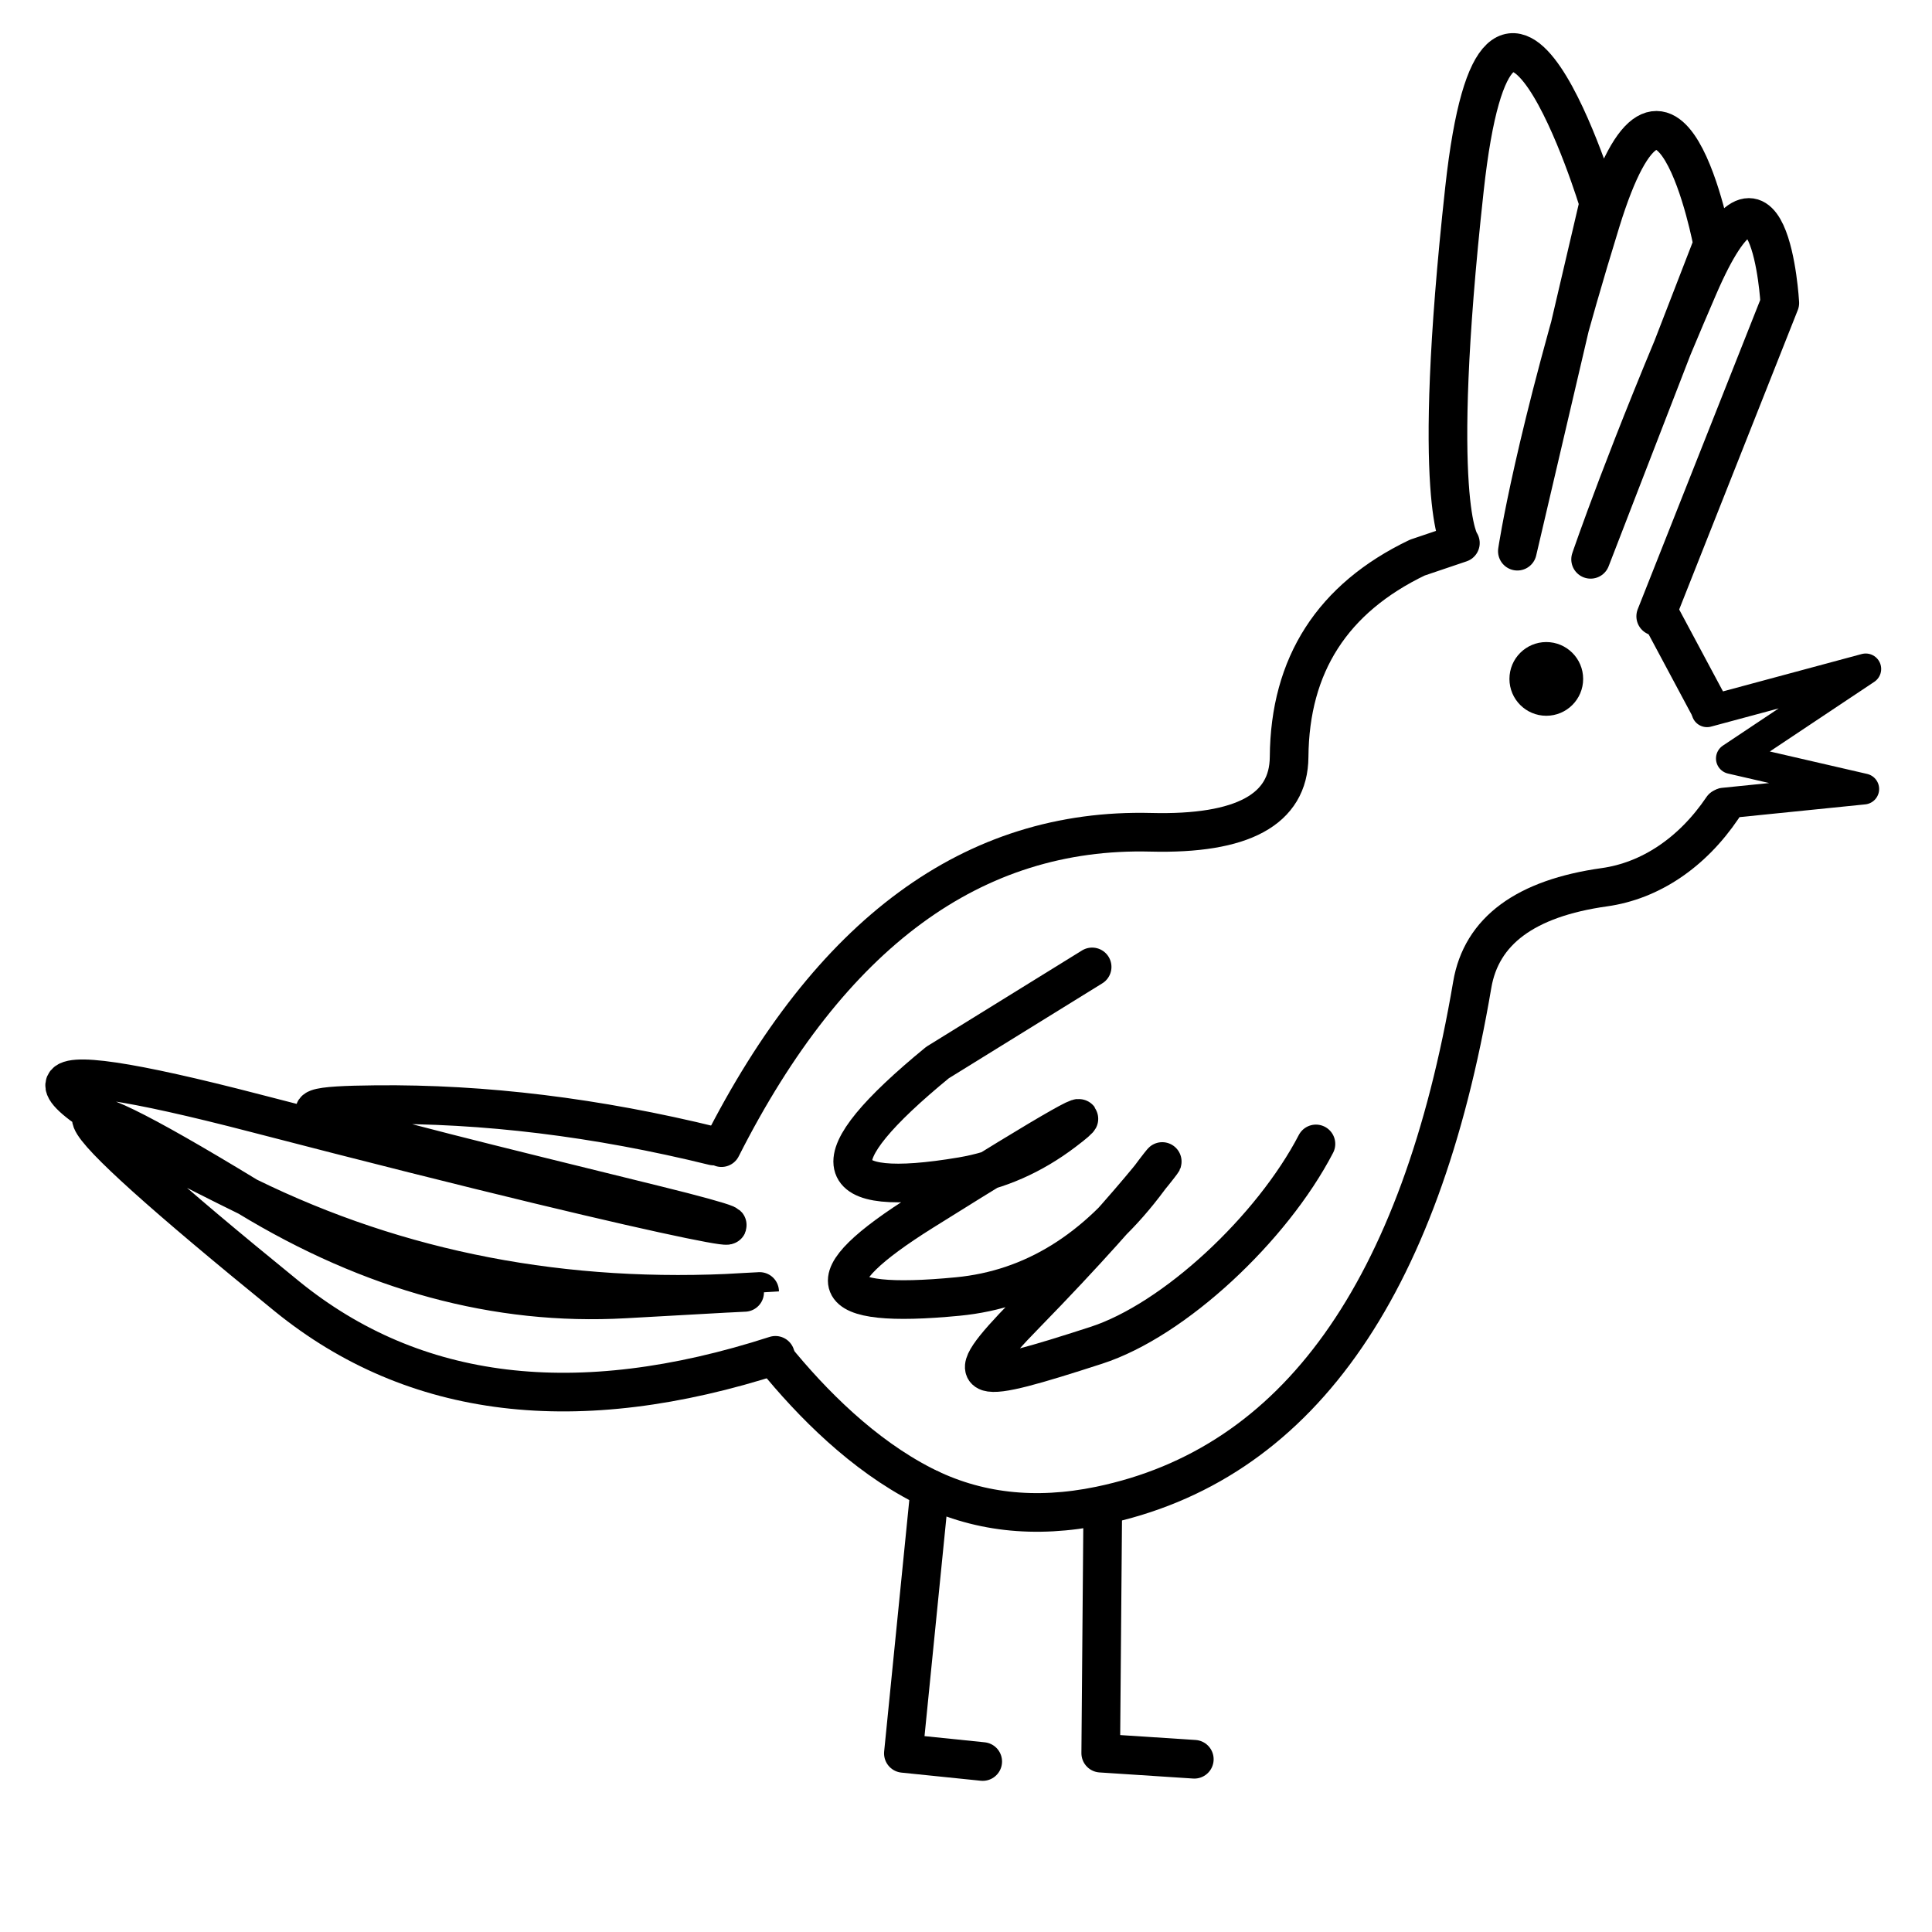 <?xml version="1.0" encoding="utf-8"?>
<svg viewBox="0 0 500 500" xmlns="http://www.w3.org/2000/svg">
  <circle style="stroke: rgb(0, 0, 0); stroke-linejoin: round; stroke-linecap: round; stroke-width: 4px;" cx="400.18" cy="175.702" r="7.539"/>
  <path style="fill: rgba(255, 255, 255, 0); stroke: rgb(0, 0, 0); stroke-width: 10px; stroke-linejoin: round; stroke-linecap: round;" d="M 285.394 390.53 L 284.867 453.715 L 309.088 455.295"/>
  <path style="fill: rgba(255, 255, 255, 0); stroke: rgb(0, 0, 0); stroke-width: 10px; stroke-linejoin: round; stroke-linecap: round;" d="M 240.638 385.323 L 233.793 453.774 L 254.328 455.88"/>
  <path style="stroke: rgb(0, 0, 0); fill: rgb(2, 1, 1); fill-opacity: 0; stroke-linejoin: round; stroke-linecap: round; stroke-width: 8px;" d="M 441.776 184.185 L 482.847 173.127 L 448.095 196.295 L 482.32 204.193 L 445.989 207.879"/>
  <path style="stroke: rgb(0, 0, 0); fill: rgba(216, 216, 216, 0); fill-opacity: 0; stroke-width: 10px; stroke-linecap: round;" d="M 184.824 296.864 C 154.636 289.317 125.501 285.632 97.419 285.807 C 65.413 286.007 78.401 289.166 170.081 312.134 C 210.472 322.253 187.129 319.796 66.353 287.913 C 1.2 270.714 0.497 277.91 64.246 309.501 C 103.353 328.881 146.179 337.306 192.722 334.775 C 203.075 334.212 192.72 334.739 161.657 336.355 C 128.662 338.072 96.192 329.12 64.246 309.501 C 7.182 274.456 10.517 283.056 74.251 335.302 C 107.081 362.215 149.204 367.48 200.621 351.098" transform="matrix(1, -0.004, 0.004, 1, -1.349, 0.462)"/>
  <path style="fill: rgba(216, 216, 216, 0); fill-opacity: 0; stroke: rgb(0, 0, 0); stroke-width: 10px; stroke-linejoin: round; stroke-linecap: round;" d="M 428.496 159.496 L 460.615 78.408 C 460.615 78.408 457.982 31.546 439.553 74.196 C 421.124 116.846 411.646 144.753 411.646 144.753 L 443.239 63.139 C 443.239 63.139 431.655 1.007 414.279 57.347 C 396.903 113.687 392.691 142.646 392.691 142.646 L 413.753 52.608 C 413.753 52.608 387.952 -32.692 379.001 48.922 C 370.05 130.536 377.948 140.54 377.948 140.54 L 366.793 144.311 C 344.854 154.842 333.796 172.042 333.621 195.912 C 333.521 209.499 321.586 215.993 297.817 215.394 C 251.88 214.237 214.846 241.442 186.716 297.007"/>
  <path style="stroke: rgb(0, 0, 0); stroke-width: 10px; fill: rgba(216, 216, 216, 0); stroke-linejoin: round; stroke-linecap: round;" d="M 282.644 250.236 L 242.627 274.984 C 211.386 300.609 213.492 310.437 248.945 304.47 C 258.4 302.879 267.175 299.017 275.272 292.886 C 286.362 284.488 274.252 291.333 238.941 313.421 C 209.996 331.527 212.98 338.899 247.892 335.536 C 267.189 333.677 283.687 323.498 297.387 304.997 C 306.634 292.51 297.683 307.077 265.268 340.274 C 247.253 358.723 251.641 358.548 283.697 348.173 C 303.916 341.629 329.191 317.934 340.564 296.045"/>
  <path style="stroke: rgb(0, 0, 0); stroke-width: 10px; stroke-linejoin: round; stroke-linecap: round; fill: rgba(216, 216, 216, 0);" d="M 200.406 351.241 C 210.235 363.352 223.399 376.515 238.844 384.413 C 252.529 391.411 267.798 393.166 284.653 389.679 C 335.43 379.173 367.549 334.241 381.01 254.884 C 383.381 240.902 394.79 232.477 415.235 229.61 C 426.998 227.96 437.879 220.764 445.774 209.075"/>
  <path style="fill: rgb(216, 216, 216); stroke: rgb(0, 0, 0); stroke-width: 10px; stroke-linejoin: round; stroke-linecap: round;" d="M 442.615 183.45"/>
  <path style="stroke: rgb(0, 0, 0); fill: rgba(216, 216, 216, 0); stroke-width: 10px; stroke-linejoin: round; stroke-linecap: round;" d="M 429.978 159.756 L 442.089 182.397"/>
</svg>